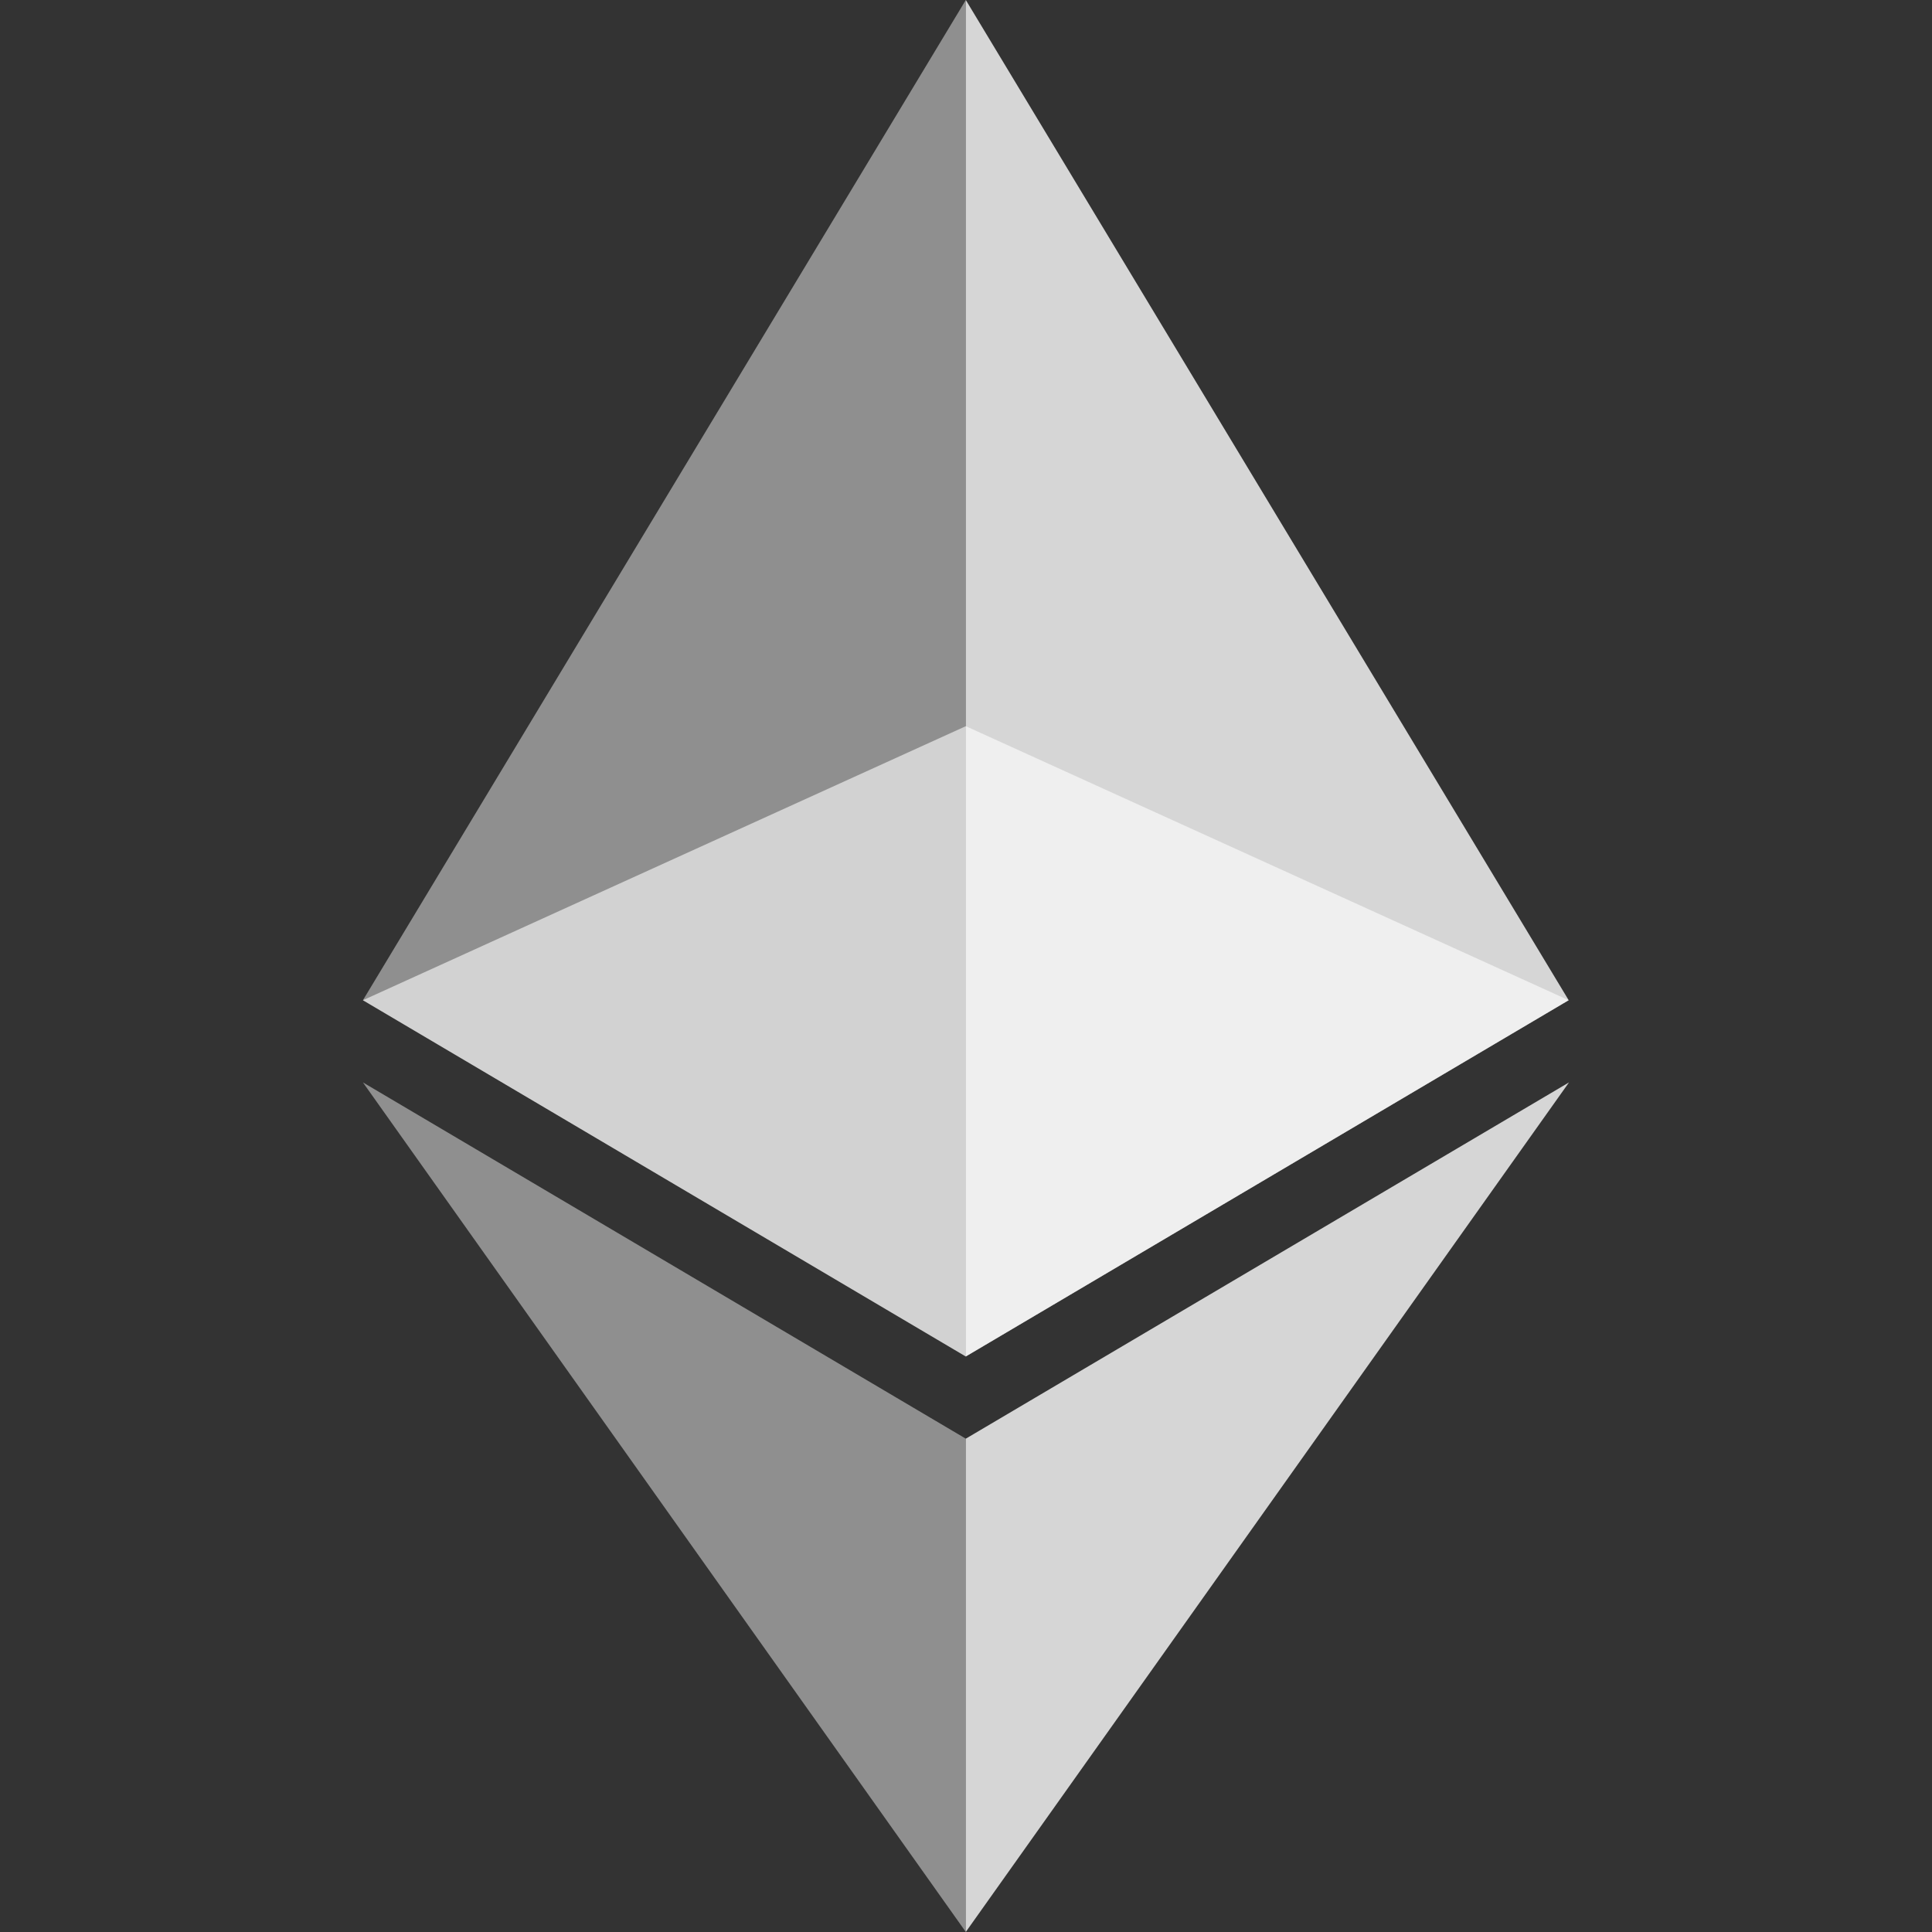 <?xml version="1.0" encoding="UTF-8" standalone="no"?>
<svg
   xmlns:dc="http://purl.org/dc/elements/1.1/"
   xmlns:cc="http://creativecommons.org/ns#"
   xmlns:rdf="http://www.w3.org/1999/02/22-rdf-syntax-ns#"
   xmlns:svg="http://www.w3.org/2000/svg"
   xmlns="http://www.w3.org/2000/svg"
   xmlns:sodipodi="http://sodipodi.sourceforge.net/DTD/sodipodi-0.dtd"
   xmlns:inkscape="http://www.inkscape.org/namespaces/inkscape"
   version="1.1"
   id="Layer_1"
   x="0px"
   y="0px"
   viewBox="0 0 1000 1000"
   enable-background="new 0 0 1920 1920"
   xml:space="preserve"
   inkscape:version="0.91 r13725"
   sodipodi:docname="eth-icon-w.svg"
   width="1000"
   height="1000"
   inkscape:export-filename="D:\ch assets\icons\smalleth.png"
   inkscape:export-xdpi="45"
   inkscape:export-ydpi="45"><rect x="0" y="0" width="1000" height="1000" fill="#333333" stroke="none"/><defs
   id="defs15" /><sodipodi:namedview
   pagecolor="#ffffff"
   bordercolor="#666666"
   borderopacity="1"
   objecttolerance="10"
   gridtolerance="10"
   guidetolerance="10"
   inkscape:pageopacity="0"
   inkscape:pageshadow="2"
   inkscape:window-width="1366"
   inkscape:window-height="705"
   id="namedview13"
   showgrid="false"
   fit-margin-top="0"
   fit-margin-left="0"
   fit-margin-right="0"
   fit-margin-bottom="0"
   inkscape:zoom="0.34766083"
   inkscape:cx="90.370454"
   inkscape:cy="558.74051"
   inkscape:window-x="258"
   inkscape:window-y="1072"
   inkscape:window-maximized="1"
   inkscape:current-layer="Layer_1" />




<g
   id="g4137"
   transform="translate(187.864,0)"
   style="fill:#ffffff"><polygon
     transform="matrix(0.788,0,0,0.788,-444.366,-256.501)"
     style="opacity:0.45;fill:#ffffff"
     id="polygon3"
     points="959.9,325.5 563.9,982.5 959.9,1216.5 " /><polygon
     transform="matrix(0.788,0,0,0.788,-444.366,-256.501)"
     style="opacity:0.6;fill:#ffffff"
     id="polygon5"
     points="959.9,1216.5 563.9,982.5 959.9,802.5 1355.9,982.5 " /><polygon
     transform="matrix(0.788,0,0,0.788,-444.366,-256.501)"
     style="opacity:0.8;fill:#ffffff"
     id="polygon7"
     points="959.9,325.5 1355.9,982.5 959.9,1216.5 " /><polygon
     transform="matrix(0.788,0,0,0.788,-444.366,-256.501)"
     style="opacity:0.45;fill:#ffffff"
     id="polygon9"
     points="563.9,1036.5 959.9,1594.5 959.9,1270.5 " /><polygon
     transform="matrix(0.788,0,0,0.788,-444.366,-256.501)"
     style="opacity:0.8;fill:#ffffff"
     id="polygon11"
     points="1356.1,1036.5 959.9,1594.5 959.9,1270.5 " /></g>
<rect
   style="opacity:0;fill:#000000;fill-opacity:1;fill-rule:nonzero;stroke:none;stroke-width:3;stroke-linecap:butt;stroke-linejoin:round;stroke-miterlimit:10;stroke-dasharray:none;stroke-opacity:1"
   id="rect4138"
   width="2088.242"
   height="1616.518"
   x="-549.386"
   y="-248.343" /></svg>